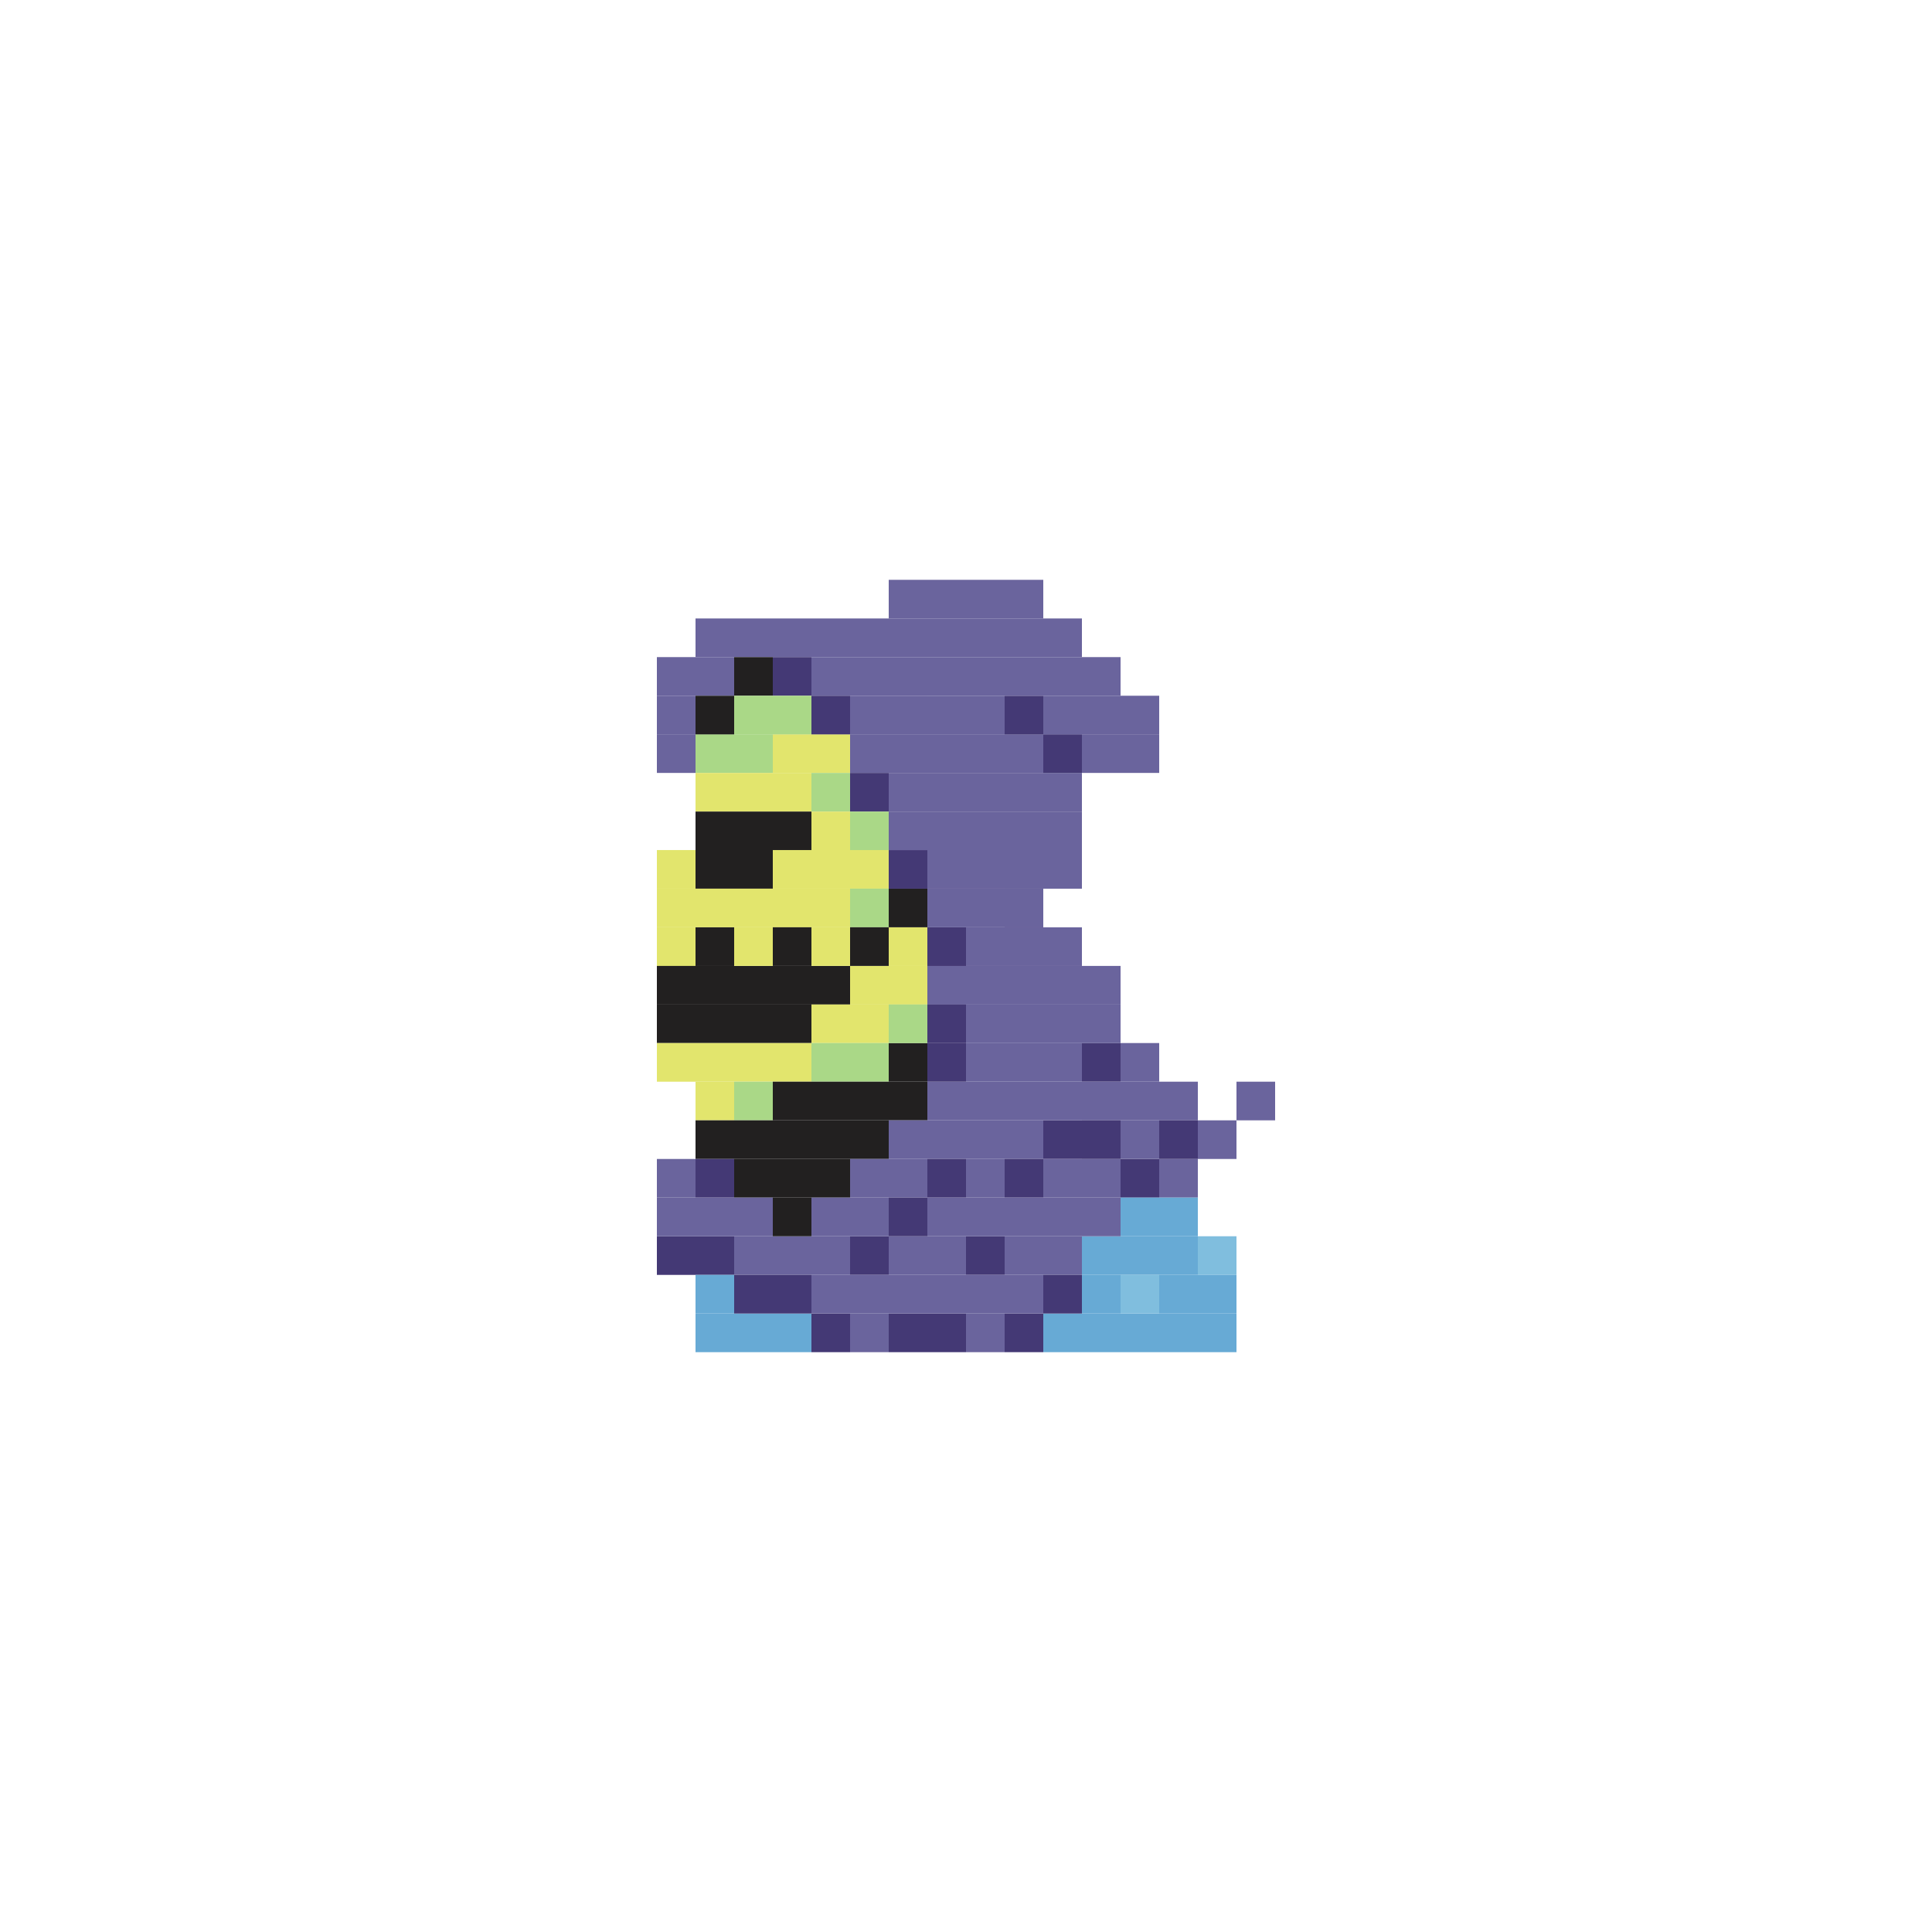 <?xml version="1.0" encoding="utf-8"?>
<!-- Generator: Adobe Illustrator 16.0.0, SVG Export Plug-In . SVG Version: 6.00 Build 0)  -->
<!DOCTYPE svg PUBLIC "-//W3C//DTD SVG 1.1//EN" "http://www.w3.org/Graphics/SVG/1.1/DTD/svg11.dtd">
<svg version="1.1" id="Layer_1" xmlns="http://www.w3.org/2000/svg" xmlns:xlink="http://www.w3.org/1999/xlink" x="0px" y="0px"
	 width="300px" height="300px" viewBox="0 0 300 300" enable-background="new 0 0 300 300" xml:space="preserve">
<g>
	<rect x="108" y="102.035" fill="#6A649D" width="6" height="6"/>
	<rect x="108" y="96.035" fill="#6A649D" width="6" height="6"/>
	<rect x="114" y="96.035" fill="#6A649D" width="6" height="6"/>
	<rect x="120" y="96.035" fill="#6A649D" width="6" height="6"/>
	<rect x="126" y="96.035" fill="#6A649D" width="6" height="6"/>
	<rect x="114" y="102.035" fill="#222020" width="6" height="6"/>
	<rect x="120" y="102.035" fill="#443975" width="6" height="6"/>
	<rect x="126" y="102.035" fill="#6A649D" width="6" height="6"/>
	<rect x="102" y="114.02" fill="#6A649D" width="6" height="6"/>
	<rect x="108" y="114.02" fill="#AAD887" width="6" height="6"/>
	<rect x="114" y="114.02" fill="#AAD887" width="6" height="6"/>
	<rect x="120" y="114.02" fill="#E2E56D" width="6" height="6"/>
	<rect x="126" y="114.02" fill="#E2E56D" width="6" height="6"/>
	<rect x="132" y="114.02" fill="#6A649D" width="6" height="6"/>
	<rect x="108" y="120.02" fill="#E2E56D" width="6" height="6"/>
	<rect x="114" y="120.02" fill="#E2E56D" width="6" height="6"/>
	<rect x="120" y="120.02" fill="#E2E56D" width="6" height="6"/>
	<rect x="126" y="120.02" fill="#AAD887" width="6" height="6"/>
	<rect x="132" y="120.02" fill="#443975" width="6" height="6"/>
	<rect x="108" y="126.02" fill="#222020" width="6" height="6"/>
	<rect x="102" y="131.996" fill="#E2E56D" width="6" height="6"/>
	<rect x="108" y="131.996" fill="#222020" width="6" height="6"/>
	<rect x="102" y="137.988" fill="#E2E56D" width="6" height="6"/>
	<rect x="108" y="137.988" fill="#E2E56D" width="6" height="6"/>
	<rect x="102" y="143.996" fill="#E2E56D" width="6" height="6"/>
	<rect x="108" y="143.996" fill="#222020" width="6" height="6"/>
	<rect x="102" y="149.988" fill="#222020" width="6" height="6"/>
	<rect x="108" y="149.988" fill="#222020" width="6" height="6"/>
	<rect x="120" y="149.988" fill="#222020" width="6" height="6"/>
	<rect x="114" y="149.988" fill="#222020" width="6" height="6"/>
	<rect x="126" y="149.988" fill="#222020" width="6" height="6"/>
	<rect x="138" y="149.988" fill="#E2E56D" width="6" height="6"/>
	<rect x="132" y="149.988" fill="#E2E56D" width="6" height="6"/>
	<rect x="120" y="155.973" fill="#222020" width="6" height="6"/>
	<rect x="114" y="155.973" fill="#222020" width="6" height="6"/>
	<rect x="108" y="155.973" fill="#222020" width="6" height="6"/>
	<rect x="102" y="155.973" fill="#222020" width="6" height="6"/>
	<rect x="126" y="155.973" fill="#E2E56D" width="6" height="6"/>
	<rect x="132" y="155.973" fill="#E2E56D" width="6" height="6"/>
	<rect x="120" y="161.965" fill="#E2E56D" width="6" height="6"/>
	<rect x="114" y="161.965" fill="#E2E56D" width="6" height="6"/>
	<rect x="108" y="161.965" fill="#E2E56D" width="6" height="6"/>
	<rect x="108" y="167.965" fill="#E2E56D" width="6" height="6"/>
	<rect x="102" y="161.965" fill="#E2E56D" width="6" height="6"/>
	<rect x="126" y="161.965" fill="#AAD887" width="6" height="6"/>
	<rect x="132" y="161.965" fill="#AAD887" width="6" height="6"/>
	<rect x="120" y="167.965" fill="#222020" width="6" height="6"/>
	<rect x="114" y="167.965" fill="#AAD887" width="6" height="6"/>
	<rect x="126" y="167.965" fill="#222020" width="6" height="6"/>
	<rect x="120" y="173.965" fill="#222020" width="6" height="6"/>
	<rect x="126" y="173.965" fill="#222020" width="6" height="6"/>
	<rect x="120" y="179.965" fill="#222020" width="6" height="6"/>
	<rect x="126" y="179.965" fill="#222020" width="6" height="6"/>
	<rect x="132" y="173.965" fill="#222020" width="6" height="6"/>
	<rect x="132" y="167.965" fill="#222020" width="6" height="6"/>
	<rect x="138" y="167.965" fill="#222020" width="6" height="6"/>
	<rect x="138" y="173.965" fill="#6A649D" width="6" height="6"/>
	<rect x="144" y="173.965" fill="#6A649D" width="6" height="6"/>
	<rect x="150" y="173.965" fill="#6A649D" width="6" height="6"/>
	<rect x="144" y="167.965" fill="#6A649D" width="6" height="6"/>
	<rect x="150" y="167.965" fill="#6A649D" width="6" height="6"/>
	<rect x="156" y="173.965" fill="#6A649D" width="6" height="6"/>
	<rect x="162" y="173.965" fill="#443975" width="6" height="6"/>
	<rect x="156" y="167.965" fill="#6A649D" width="6" height="6"/>
	<rect x="138" y="179.965" fill="#6A649D" width="6" height="6"/>
	<rect x="132" y="179.965" fill="#6A649D" width="6" height="6"/>
	<rect x="114" y="179.965" fill="#222020" width="6" height="6"/>
	<rect x="114" y="173.965" fill="#222020" width="6" height="6"/>
	<rect x="108" y="173.965" fill="#222020" width="6" height="6"/>
	<rect x="108" y="179.965" fill="#443975" width="6" height="6"/>
	<rect x="144" y="179.965" fill="#443975" width="6" height="6"/>
	<rect x="150" y="179.965" fill="#6A649D" width="6" height="6"/>
	<rect x="156" y="179.965" fill="#443975" width="6" height="6"/>
	<rect x="120" y="191.965" fill="#6A649D" width="6" height="6"/>
	<rect x="126" y="191.965" fill="#6A649D" width="6" height="6"/>
	<rect x="138" y="191.965" fill="#6A649D" width="6" height="6"/>
	<rect x="132" y="191.965" fill="#443975" width="6" height="6"/>
	<rect x="114" y="191.965" fill="#6A649D" width="6" height="6"/>
	<rect x="108" y="191.965" fill="#443975" width="6" height="6"/>
	<rect x="102" y="191.965" fill="#443975" width="6" height="6"/>
	<rect x="144" y="191.965" fill="#6A649D" width="6" height="6"/>
	<rect x="150" y="191.965" fill="#443975" width="6" height="6"/>
	<rect x="156" y="191.965" fill="#6A649D" width="6" height="6"/>
	<rect x="120" y="203.965" fill="#67AAD5" width="6" height="6"/>
	<rect x="126" y="203.965" fill="#443975" width="6" height="6"/>
	<rect x="138" y="203.965" fill="#443975" width="6" height="6"/>
	<rect x="132" y="203.965" fill="#6A649D" width="6" height="6"/>
	<rect x="114" y="203.965" fill="#67AAD5" width="6" height="6"/>
	<rect x="108" y="203.965" fill="#67AAD5" width="6" height="6"/>
	<rect x="144" y="203.965" fill="#443975" width="6" height="6"/>
	<rect x="150" y="203.965" fill="#6A649D" width="6" height="6"/>
	<rect x="156" y="203.965" fill="#443975" width="6" height="6"/>
	<rect x="120" y="185.965" fill="#222020" width="6" height="6"/>
	<rect x="126" y="185.965" fill="#6A649D" width="6" height="6"/>
	<rect x="138" y="185.965" fill="#443975" width="6" height="6"/>
	<rect x="132" y="185.965" fill="#6A649D" width="6" height="6"/>
	<rect x="114" y="185.965" fill="#6A649D" width="6" height="6"/>
	<rect x="108" y="185.965" fill="#6A649D" width="6" height="6"/>
	<rect x="102" y="185.965" fill="#6A649D" width="6" height="6"/>
	<rect x="102" y="179.965" fill="#6A649D" width="6" height="6"/>
	<rect x="144" y="185.965" fill="#6A649D" width="6" height="6"/>
	<rect x="150" y="185.965" fill="#6A649D" width="6" height="6"/>
	<rect x="156" y="185.965" fill="#6A649D" width="6" height="6"/>
	<rect x="120" y="197.965" fill="#443975" width="6" height="6"/>
	<rect x="126" y="197.965" fill="#6A649D" width="6" height="6"/>
	<rect x="138" y="197.965" fill="#6A649D" width="6" height="6"/>
	<rect x="132" y="197.965" fill="#6A649D" width="6" height="6"/>
	<rect x="114" y="197.965" fill="#443975" width="6" height="6"/>
	<rect x="108" y="197.965" fill="#67AAD5" width="6" height="6"/>
	<rect x="144" y="197.965" fill="#6A649D" width="6" height="6"/>
	<rect x="150" y="197.965" fill="#6A649D" width="6" height="6"/>
	<rect x="156" y="197.965" fill="#6A649D" width="6" height="6"/>
	<rect x="144" y="149.988" fill="#6A649D" width="6" height="6"/>
	<rect x="138" y="143.996" fill="#E2E56D" width="6" height="6"/>
	<rect x="144" y="143.996" fill="#443975" width="6" height="6"/>
	<rect x="138" y="161.965" fill="#222020" width="6" height="6"/>
	<rect x="144" y="161.965" fill="#443975" width="6" height="6"/>
	<rect x="138" y="155.973" fill="#AAD887" width="6" height="6"/>
	<rect x="144" y="155.973" fill="#443975" width="6" height="6"/>
	<rect x="150" y="149.988" fill="#6A649D" width="6" height="6"/>
	<rect x="150" y="143.996" fill="#6A649D" width="6" height="6"/>
	<rect x="150" y="161.965" fill="#6A649D" width="6" height="6"/>
	<rect x="150" y="155.973" fill="#6A649D" width="6" height="6"/>
	<rect x="138" y="137.988" fill="#222020" width="6" height="6"/>
	<rect x="144" y="137.988" fill="#6A649D" width="6" height="6"/>
	<rect x="138" y="131.996" fill="#443975" width="6" height="6"/>
	<rect x="144" y="131.996" fill="#6A649D" width="6" height="6"/>
	<rect x="150" y="137.988" fill="#6A649D" width="6" height="6"/>
	<rect x="156" y="149.988" fill="#6A649D" width="6" height="6"/>
	<rect x="156" y="143.996" fill="#6A649D" width="6" height="6"/>
	<rect x="156" y="161.965" fill="#6A649D" width="6" height="6"/>
	<rect x="156" y="155.973" fill="#6A649D" width="6" height="6"/>
	<rect x="156" y="137.988" fill="#6A649D" width="6" height="6"/>
	<rect x="156" y="137.988" fill="#6A649D" width="6" height="6"/>
	<rect x="156" y="131.996" fill="#6A649D" width="6" height="6"/>
	<rect x="156" y="126.02" fill="#6A649D" width="6" height="6"/>
	<rect x="162" y="167.965" fill="#6A649D" width="6" height="6"/>
	<rect x="162" y="149.988" fill="#6A649D" width="6" height="6"/>
	<rect x="162" y="143.996" fill="#6A649D" width="6" height="6"/>
	<rect x="162" y="161.965" fill="#6A649D" width="6" height="6"/>
	<rect x="162" y="155.973" fill="#6A649D" width="6" height="6"/>
	<rect x="168" y="149.988" fill="#6A649D" width="6" height="6"/>
	<rect x="168" y="161.965" fill="#443975" width="6" height="6"/>
	<rect x="168" y="167.965" fill="#6A649D" width="6" height="6"/>
	<rect x="174" y="161.965" fill="#6A649D" width="6" height="6"/>
	<rect x="174" y="167.965" fill="#6A649D" width="6" height="6"/>
	<rect x="162" y="179.965" fill="#6A649D" width="6" height="6"/>
	<rect x="162" y="191.965" fill="#6A649D" width="6" height="6"/>
	<rect x="162" y="203.965" fill="#67AAD5" width="6" height="6"/>
	<rect x="162" y="185.965" fill="#6A649D" width="6" height="6"/>
	<rect x="174" y="179.965" fill="#443975" width="6" height="6"/>
	<rect x="174" y="191.965" fill="#67AAD5" width="6" height="6"/>
	<rect x="174" y="185.965" fill="#67AAD5" width="6" height="6"/>
	<rect x="162" y="197.965" fill="#443975" width="6" height="6"/>
	<rect x="174" y="203.965" fill="#67AAD5" width="6" height="6"/>
	<rect x="174" y="197.965" fill="#80BEDE" width="6" height="6"/>
	<rect x="168" y="179.965" fill="#6A649D" width="6" height="6"/>
	<rect x="168" y="191.965" fill="#67AAD5" width="6" height="6"/>
	<rect x="168" y="185.965" fill="#6A649D" width="6" height="6"/>
	<rect x="168" y="203.965" fill="#67AAD5" width="6" height="6"/>
	<rect x="168" y="197.965" fill="#67AAD5" width="6" height="6"/>
	<rect x="180" y="179.965" fill="#6A649D" width="6" height="6"/>
	<rect x="180" y="185.965" fill="#67AAD5" width="6" height="6"/>
	<g>
		<rect x="180" y="191.965" fill="#67AAD5" width="6" height="6"/>
		<rect x="180" y="203.965" fill="#67AAD5" width="6" height="6"/>
		<rect x="180" y="197.965" fill="#67AAD5" width="6" height="6"/>
	</g>
	<rect x="186" y="191.965" fill="#80BEDE" width="6" height="6"/>
	<rect x="186" y="203.965" fill="#67AAD5" width="6" height="6"/>
	<rect x="186" y="197.965" fill="#67AAD5" width="6" height="6"/>
	<rect x="180" y="167.965" fill="#6A649D" width="6" height="6"/>
	<rect x="180" y="173.965" fill="#443975" width="6" height="6"/>
	<rect x="186" y="173.965" fill="#6A649D" width="6" height="6"/>
	<rect x="192" y="167.965" fill="#6A649D" width="6" height="6"/>
	<rect x="168" y="173.965" fill="#443975" width="6" height="6"/>
	<rect x="174" y="173.965" fill="#6A649D" width="6" height="6"/>
	<rect x="168" y="155.973" fill="#6A649D" width="6" height="6"/>
	<rect x="150" y="131.996" fill="#6A649D" width="6" height="6"/>
	<rect x="150" y="126.02" fill="#6A649D" width="6" height="6"/>
	<rect x="150" y="120.02" fill="#6A649D" width="6" height="6"/>
	<rect x="150" y="114.02" fill="#6A649D" width="6" height="6"/>
	<rect x="114" y="126.02" fill="#222020" width="6" height="6"/>
	<rect x="120" y="126.02" fill="#222020" width="6" height="6"/>
	<rect x="126" y="126.02" fill="#E2E56D" width="6" height="6"/>
	<rect x="132" y="126.02" fill="#AAD887" width="6" height="6"/>
	<rect x="114" y="131.996" fill="#222020" width="6" height="6"/>
	<rect x="120" y="131.996" fill="#E2E56D" width="6" height="6"/>
	<rect x="126" y="131.996" fill="#E2E56D" width="6" height="6"/>
	<rect x="132" y="131.996" fill="#E2E56D" width="6" height="6"/>
	<rect x="114" y="137.988" fill="#E2E56D" width="6" height="6"/>
	<rect x="120" y="137.988" fill="#E2E56D" width="6" height="6"/>
	<rect x="126" y="137.988" fill="#E2E56D" width="6" height="6"/>
	<rect x="132" y="137.988" fill="#AAD887" width="6" height="6"/>
	<rect x="114" y="143.988" fill="#E2E56D" width="6" height="6"/>
	<rect x="120" y="143.988" fill="#222020" width="6" height="6"/>
	<rect x="126" y="143.988" fill="#E2E56D" width="6" height="6"/>
	<rect x="132" y="143.988" fill="#222020" width="6" height="6"/>
	<rect x="138" y="114.02" fill="#6A649D" width="6" height="6"/>
	<rect x="144" y="114.02" fill="#6A649D" width="6" height="6"/>
	<rect x="102" y="108.035" fill="#6A649D" width="6" height="6"/>
	<rect x="102" y="102.035" fill="#6A649D" width="6" height="6"/>
	<rect x="108" y="108.035" fill="#222020" width="6" height="6"/>
	<rect x="114" y="108.035" fill="#AAD887" width="6" height="6"/>
	<rect x="120" y="108.035" fill="#AAD887" width="6" height="6"/>
	<rect x="126" y="108.035" fill="#443975" width="6" height="6"/>
	<rect x="132" y="108.035" fill="#6A649D" width="6" height="6"/>
	<rect x="138" y="108.035" fill="#6A649D" width="6" height="6"/>
	<rect x="132" y="102.035" fill="#6A649D" width="6" height="6"/>
	<rect x="138" y="102.035" fill="#6A649D" width="6" height="6"/>
	<rect x="138" y="96.035" fill="#6A649D" width="6" height="6"/>
	<rect x="132" y="96.035" fill="#6A649D" width="6" height="6"/>
	<rect x="144" y="96.035" fill="#6A649D" width="6" height="6"/>
	<rect x="144" y="102.035" fill="#6A649D" width="6" height="6"/>
	<rect x="144" y="108.035" fill="#6A649D" width="6" height="6"/>
	<rect x="150" y="96.035" fill="#6A649D" width="6" height="6"/>
	<rect x="150" y="102.035" fill="#6A649D" width="6" height="6"/>
	<rect x="150" y="108.035" fill="#6A649D" width="6" height="6"/>
	<rect x="156" y="120.02" fill="#6A649D" width="6" height="6"/>
	<rect x="156" y="114.02" fill="#6A649D" width="6" height="6"/>
	<rect x="162" y="131.996" fill="#6A649D" width="6" height="6"/>
	<rect x="162" y="126.02" fill="#6A649D" width="6" height="6"/>
	<rect x="162" y="120.02" fill="#6A649D" width="6" height="6"/>
	<rect x="162" y="114.02" fill="#443975" width="6" height="6"/>
	<rect x="156" y="108.035" fill="#443975" width="6" height="6"/>
	<rect x="156" y="96.035" fill="#6A649D" width="6" height="6"/>
	<rect x="150" y="90.035" fill="#6A649D" width="6" height="6"/>
	<rect x="144" y="90.035" fill="#6A649D" width="6" height="6"/>
	<rect x="138" y="90.035" fill="#6A649D" width="6" height="6"/>
	<rect x="156" y="90.035" fill="#6A649D" width="6" height="6"/>
	<rect x="162" y="96.035" fill="#6A649D" width="6" height="6"/>
	<rect x="156" y="102.035" fill="#6A649D" width="6" height="6"/>
	<rect x="162" y="102.035" fill="#6A649D" width="6" height="6"/>
	<rect x="162" y="108.035" fill="#6A649D" width="6" height="6"/>
	<rect x="168" y="102.035" fill="#6A649D" width="6" height="6"/>
	<rect x="168" y="108.035" fill="#6A649D" width="6" height="6"/>
	<rect x="174" y="108.035" fill="#6A649D" width="6" height="6"/>
	<rect x="174" y="114.02" fill="#6A649D" width="6" height="6"/>
	<rect x="168" y="114.02" fill="#6A649D" width="6" height="6"/>
	<rect x="138" y="120.02" fill="#6A649D" width="6" height="6"/>
	<rect x="144" y="120.02" fill="#6A649D" width="6" height="6"/>
	<rect x="138" y="126.02" fill="#6A649D" width="6" height="6"/>
	<rect x="144" y="126.02" fill="#6A649D" width="6" height="6"/>
</g>
</svg>
